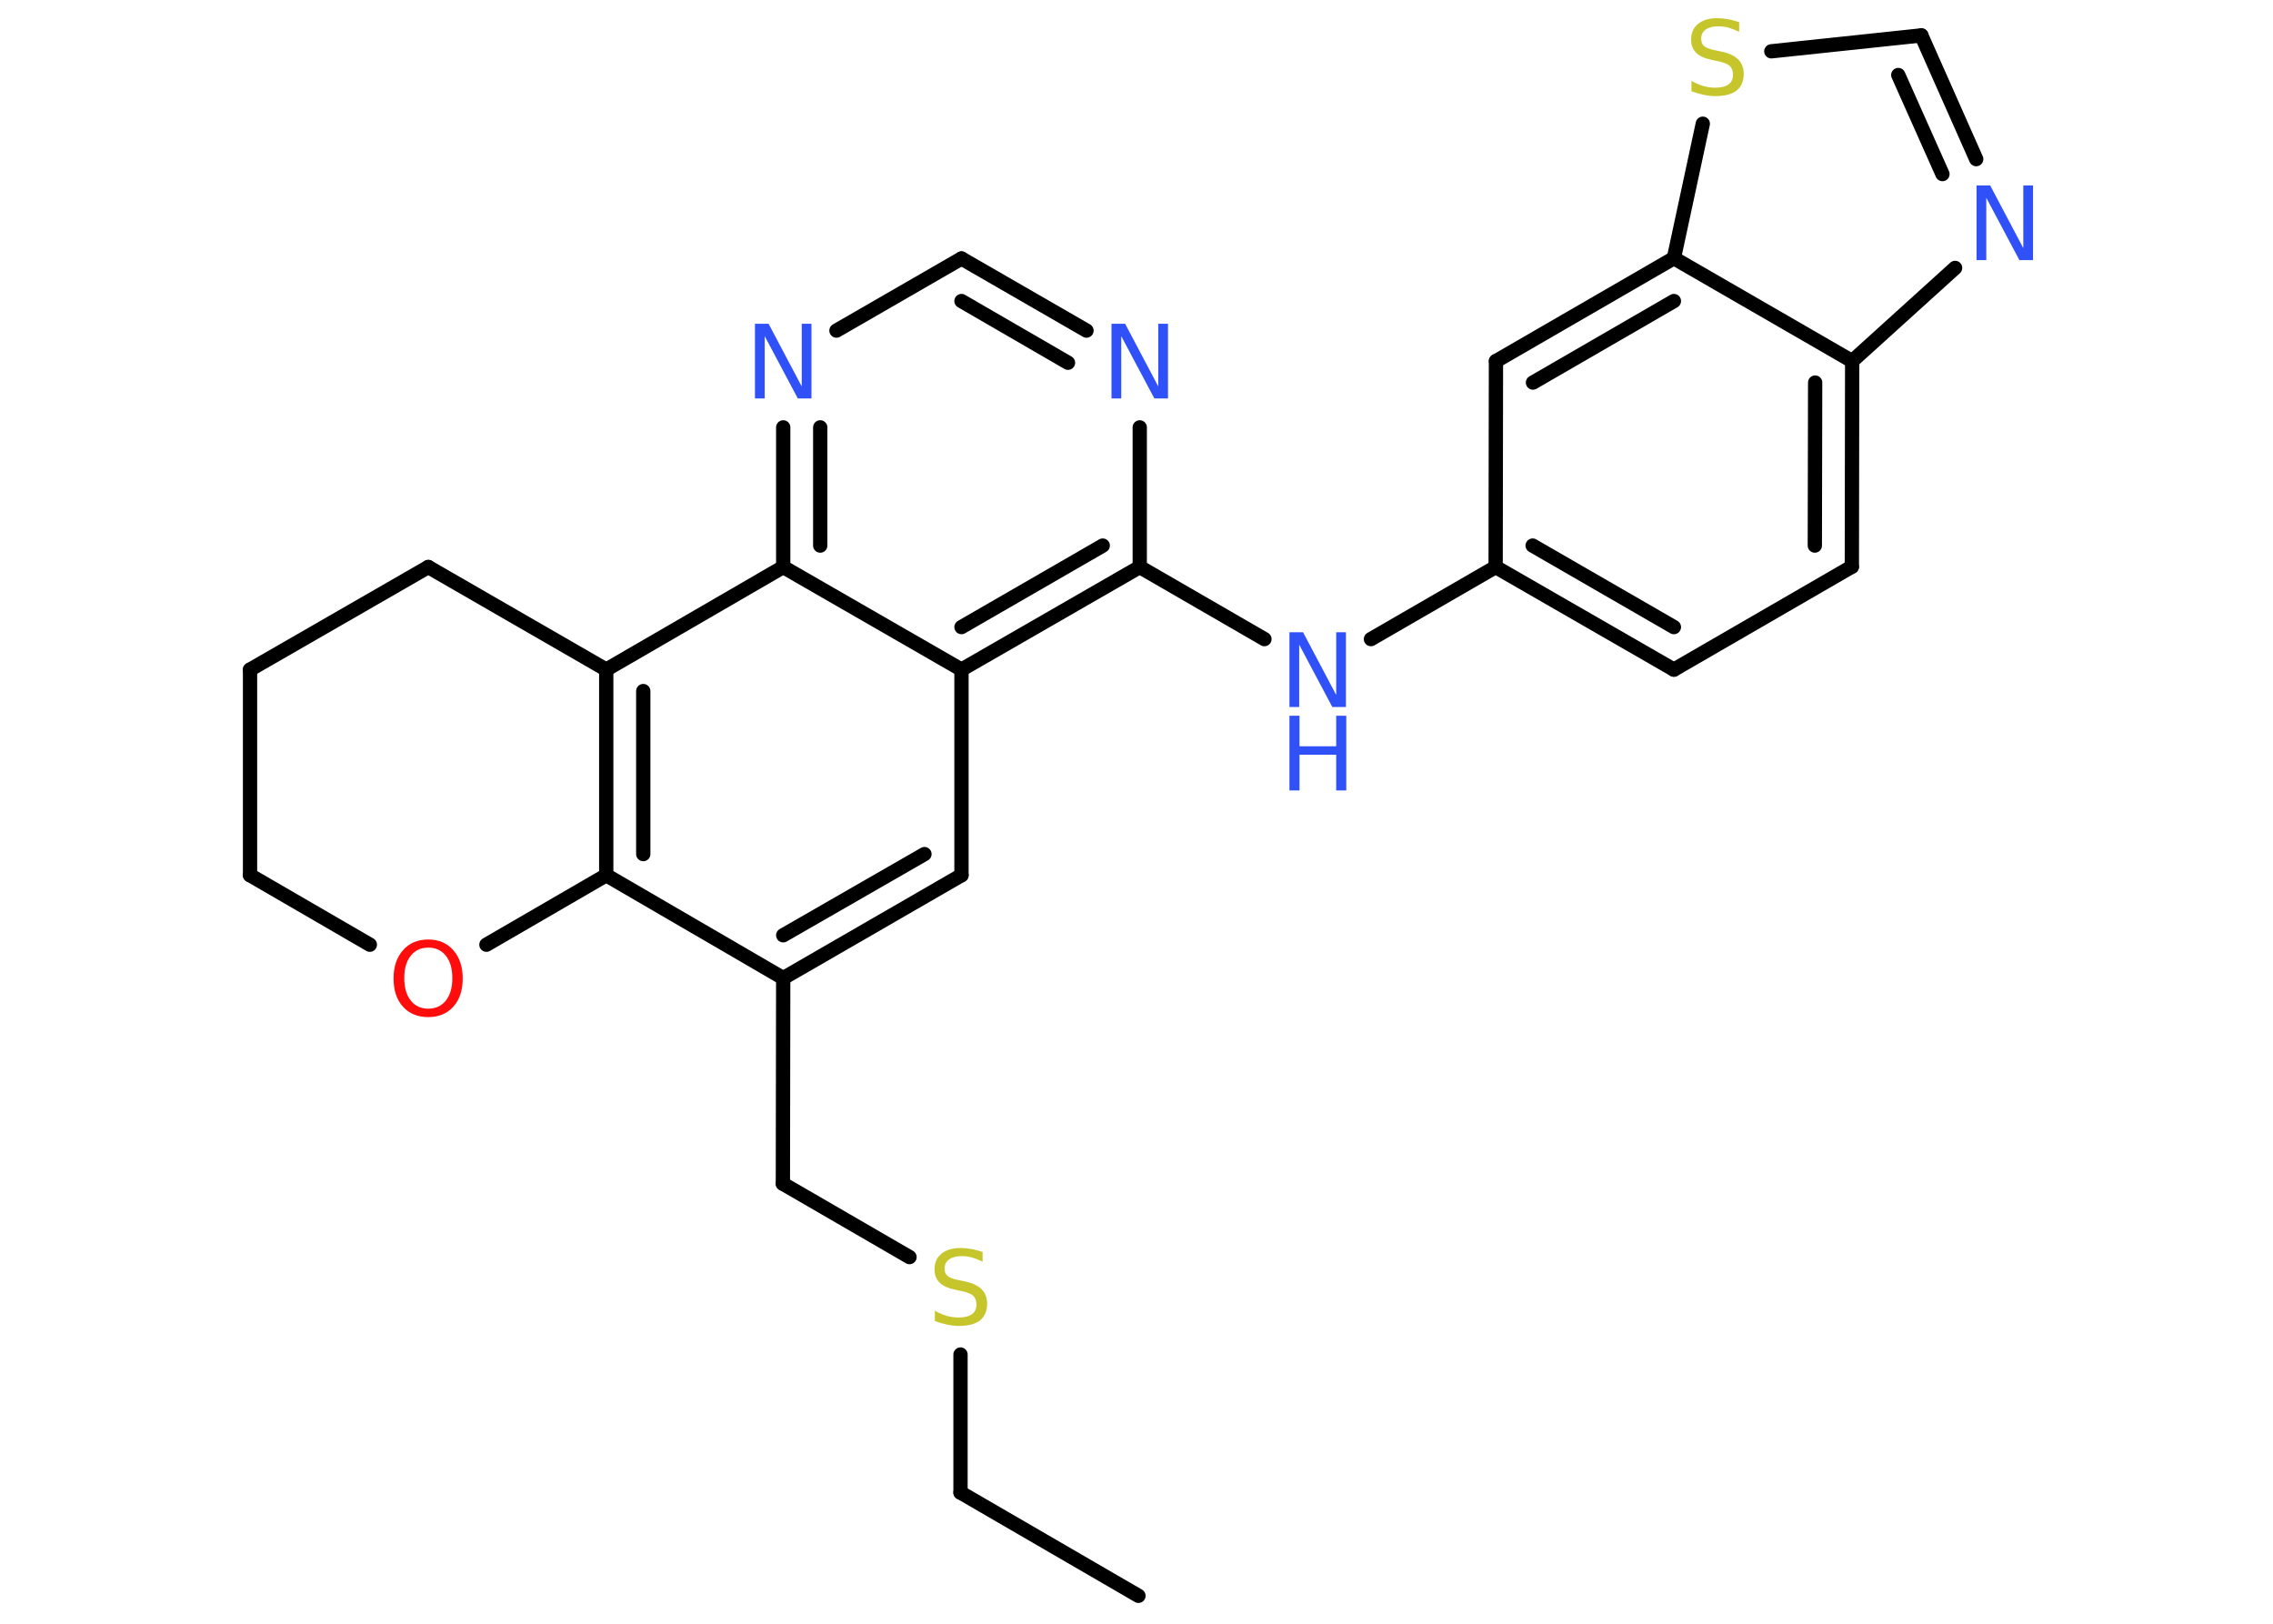 <?xml version='1.0' encoding='UTF-8'?>
<!DOCTYPE svg PUBLIC "-//W3C//DTD SVG 1.1//EN" "http://www.w3.org/Graphics/SVG/1.1/DTD/svg11.dtd">
<svg version='1.2' xmlns='http://www.w3.org/2000/svg' xmlns:xlink='http://www.w3.org/1999/xlink' width='70.0mm' height='50.0mm' viewBox='0 0 70.0 50.0'>
  <desc>Generated by the Chemistry Development Kit (http://github.com/cdk)</desc>
  <g stroke-linecap='round' stroke-linejoin='round' stroke='#000000' stroke-width='.44' fill='#3050F8'>
    <rect x='.0' y='.0' width='70.0' height='50.0' fill='#FFFFFF' stroke='none'/>
    <g id='mol1' class='mol'>
      <line id='mol1bnd1' class='bond' x1='35.06' y1='49.14' x2='29.58' y2='45.96'/>
      <line id='mol1bnd2' class='bond' x1='29.58' y1='45.96' x2='29.58' y2='41.71'/>
      <line id='mol1bnd3' class='bond' x1='28.01' y1='38.71' x2='24.11' y2='36.45'/>
      <line id='mol1bnd4' class='bond' x1='24.11' y1='36.45' x2='24.12' y2='30.12'/>
      <g id='mol1bnd5' class='bond'>
        <line x1='24.12' y1='30.12' x2='29.61' y2='26.95'/>
        <line x1='24.12' y1='28.8' x2='28.47' y2='26.3'/>
      </g>
      <line id='mol1bnd6' class='bond' x1='29.61' y1='26.95' x2='29.61' y2='20.62'/>
      <g id='mol1bnd7' class='bond'>
        <line x1='29.61' y1='20.62' x2='35.1' y2='17.46'/>
        <line x1='29.61' y1='19.31' x2='33.96' y2='16.8'/>
      </g>
      <line id='mol1bnd8' class='bond' x1='35.1' y1='17.46' x2='38.94' y2='19.68'/>
      <line id='mol1bnd9' class='bond' x1='42.22' y1='19.68' x2='46.06' y2='17.46'/>
      <g id='mol1bnd10' class='bond'>
        <line x1='46.06' y1='17.46' x2='51.55' y2='20.62'/>
        <line x1='47.2' y1='16.8' x2='51.55' y2='19.31'/>
      </g>
      <line id='mol1bnd11' class='bond' x1='51.55' y1='20.62' x2='57.03' y2='17.45'/>
      <g id='mol1bnd12' class='bond'>
        <line x1='57.03' y1='17.45' x2='57.04' y2='11.12'/>
        <line x1='55.89' y1='16.8' x2='55.9' y2='11.78'/>
      </g>
      <line id='mol1bnd13' class='bond' x1='57.04' y1='11.12' x2='60.21' y2='8.25'/>
      <g id='mol1bnd14' class='bond'>
        <line x1='60.86' y1='4.9' x2='59.17' y2='1.09'/>
        <line x1='59.82' y1='5.36' x2='58.46' y2='2.31'/>
      </g>
      <line id='mol1bnd15' class='bond' x1='59.17' y1='1.09' x2='54.55' y2='1.58'/>
      <line id='mol1bnd16' class='bond' x1='52.44' y1='3.81' x2='51.55' y2='7.95'/>
      <line id='mol1bnd17' class='bond' x1='57.04' y1='11.12' x2='51.55' y2='7.95'/>
      <g id='mol1bnd18' class='bond'>
        <line x1='51.55' y1='7.95' x2='46.07' y2='11.12'/>
        <line x1='51.55' y1='9.27' x2='47.21' y2='11.78'/>
      </g>
      <line id='mol1bnd19' class='bond' x1='46.06' y1='17.46' x2='46.07' y2='11.12'/>
      <line id='mol1bnd20' class='bond' x1='35.1' y1='17.46' x2='35.1' y2='13.16'/>
      <g id='mol1bnd21' class='bond'>
        <line x1='33.46' y1='10.18' x2='29.61' y2='7.96'/>
        <line x1='32.89' y1='11.17' x2='29.61' y2='9.27'/>
      </g>
      <line id='mol1bnd22' class='bond' x1='29.61' y1='7.96' x2='25.76' y2='10.18'/>
      <g id='mol1bnd23' class='bond'>
        <line x1='24.12' y1='13.16' x2='24.12' y2='17.46'/>
        <line x1='25.26' y1='13.16' x2='25.26' y2='16.8'/>
      </g>
      <line id='mol1bnd24' class='bond' x1='29.61' y1='20.62' x2='24.12' y2='17.46'/>
      <line id='mol1bnd25' class='bond' x1='24.12' y1='17.46' x2='18.67' y2='20.62'/>
      <g id='mol1bnd26' class='bond'>
        <line x1='18.67' y1='20.62' x2='18.67' y2='26.95'/>
        <line x1='19.81' y1='21.28' x2='19.81' y2='26.3'/>
      </g>
      <line id='mol1bnd27' class='bond' x1='24.12' y1='30.12' x2='18.67' y2='26.95'/>
      <line id='mol1bnd28' class='bond' x1='18.67' y1='26.95' x2='14.98' y2='29.09'/>
      <line id='mol1bnd29' class='bond' x1='11.39' y1='29.09' x2='7.7' y2='26.95'/>
      <line id='mol1bnd30' class='bond' x1='7.7' y1='26.95' x2='7.7' y2='20.62'/>
      <line id='mol1bnd31' class='bond' x1='7.7' y1='20.62' x2='13.19' y2='17.46'/>
      <line id='mol1bnd32' class='bond' x1='18.67' y1='20.62' x2='13.19' y2='17.46'/>
      <path id='mol1atm3' class='atom' d='M30.26 38.55v.3q-.17 -.08 -.33 -.13q-.16 -.04 -.31 -.04q-.25 .0 -.39 .1q-.14 .1 -.14 .28q.0 .15 .09 .23q.09 .08 .35 .13l.19 .04q.34 .07 .51 .24q.17 .17 .17 .45q.0 .33 -.22 .51q-.22 .17 -.66 .17q-.16 .0 -.35 -.04q-.18 -.04 -.38 -.11v-.32q.19 .11 .37 .16q.18 .05 .36 .05q.27 .0 .41 -.1q.14 -.1 .14 -.3q.0 -.17 -.1 -.27q-.1 -.09 -.34 -.14l-.19 -.04q-.35 -.07 -.5 -.22q-.16 -.15 -.16 -.41q.0 -.31 .21 -.48q.21 -.18 .59 -.18q.16 .0 .33 .03q.17 .03 .34 .09z' stroke='none' fill='#C6C62C'/>
      <g id='mol1atm9' class='atom'>
        <path d='M39.71 19.47h.42l1.02 1.93v-1.93h.3v2.3h-.42l-1.02 -1.92v1.92h-.3v-2.3z' stroke='none'/>
        <path d='M39.71 22.04h.31v.94h1.13v-.94h.31v2.3h-.31v-1.1h-1.13v1.1h-.31v-2.3z' stroke='none'/>
      </g>
      <path id='mol1atm14' class='atom' d='M60.87 5.71h.42l1.02 1.93v-1.93h.3v2.3h-.42l-1.02 -1.92v1.92h-.3v-2.3z' stroke='none'/>
      <path id='mol1atm16' class='atom' d='M53.56 .68v.3q-.17 -.08 -.33 -.13q-.16 -.04 -.31 -.04q-.25 .0 -.39 .1q-.14 .1 -.14 .28q.0 .15 .09 .23q.09 .08 .35 .13l.19 .04q.34 .07 .51 .24q.17 .17 .17 .45q.0 .33 -.22 .51q-.22 .17 -.66 .17q-.16 .0 -.35 -.04q-.18 -.04 -.38 -.11v-.32q.19 .11 .37 .16q.18 .05 .36 .05q.27 .0 .41 -.1q.14 -.1 .14 -.3q.0 -.17 -.1 -.27q-.1 -.09 -.34 -.14l-.19 -.04q-.35 -.07 -.5 -.22q-.16 -.15 -.16 -.41q.0 -.31 .21 -.48q.21 -.18 .59 -.18q.16 .0 .33 .03q.17 .03 .34 .09z' stroke='none' fill='#C6C62C'/>
      <path id='mol1atm19' class='atom' d='M34.23 9.97h.42l1.02 1.93v-1.93h.3v2.3h-.42l-1.02 -1.92v1.92h-.3v-2.3z' stroke='none'/>
      <path id='mol1atm21' class='atom' d='M23.25 9.97h.42l1.02 1.93v-1.93h.3v2.3h-.42l-1.02 -1.92v1.92h-.3v-2.3z' stroke='none'/>
      <path id='mol1atm25' class='atom' d='M13.19 29.18q-.34 .0 -.54 .25q-.2 .25 -.2 .69q.0 .44 .2 .69q.2 .25 .54 .25q.34 .0 .54 -.25q.2 -.25 .2 -.69q.0 -.44 -.2 -.69q-.2 -.25 -.54 -.25zM13.19 28.93q.48 .0 .77 .33q.29 .33 .29 .87q.0 .55 -.29 .87q-.29 .32 -.77 .32q-.49 .0 -.78 -.32q-.29 -.32 -.29 -.87q.0 -.54 .29 -.87q.29 -.33 .78 -.33z' stroke='none' fill='#FF0D0D'/>
    </g>
  </g>
</svg>

